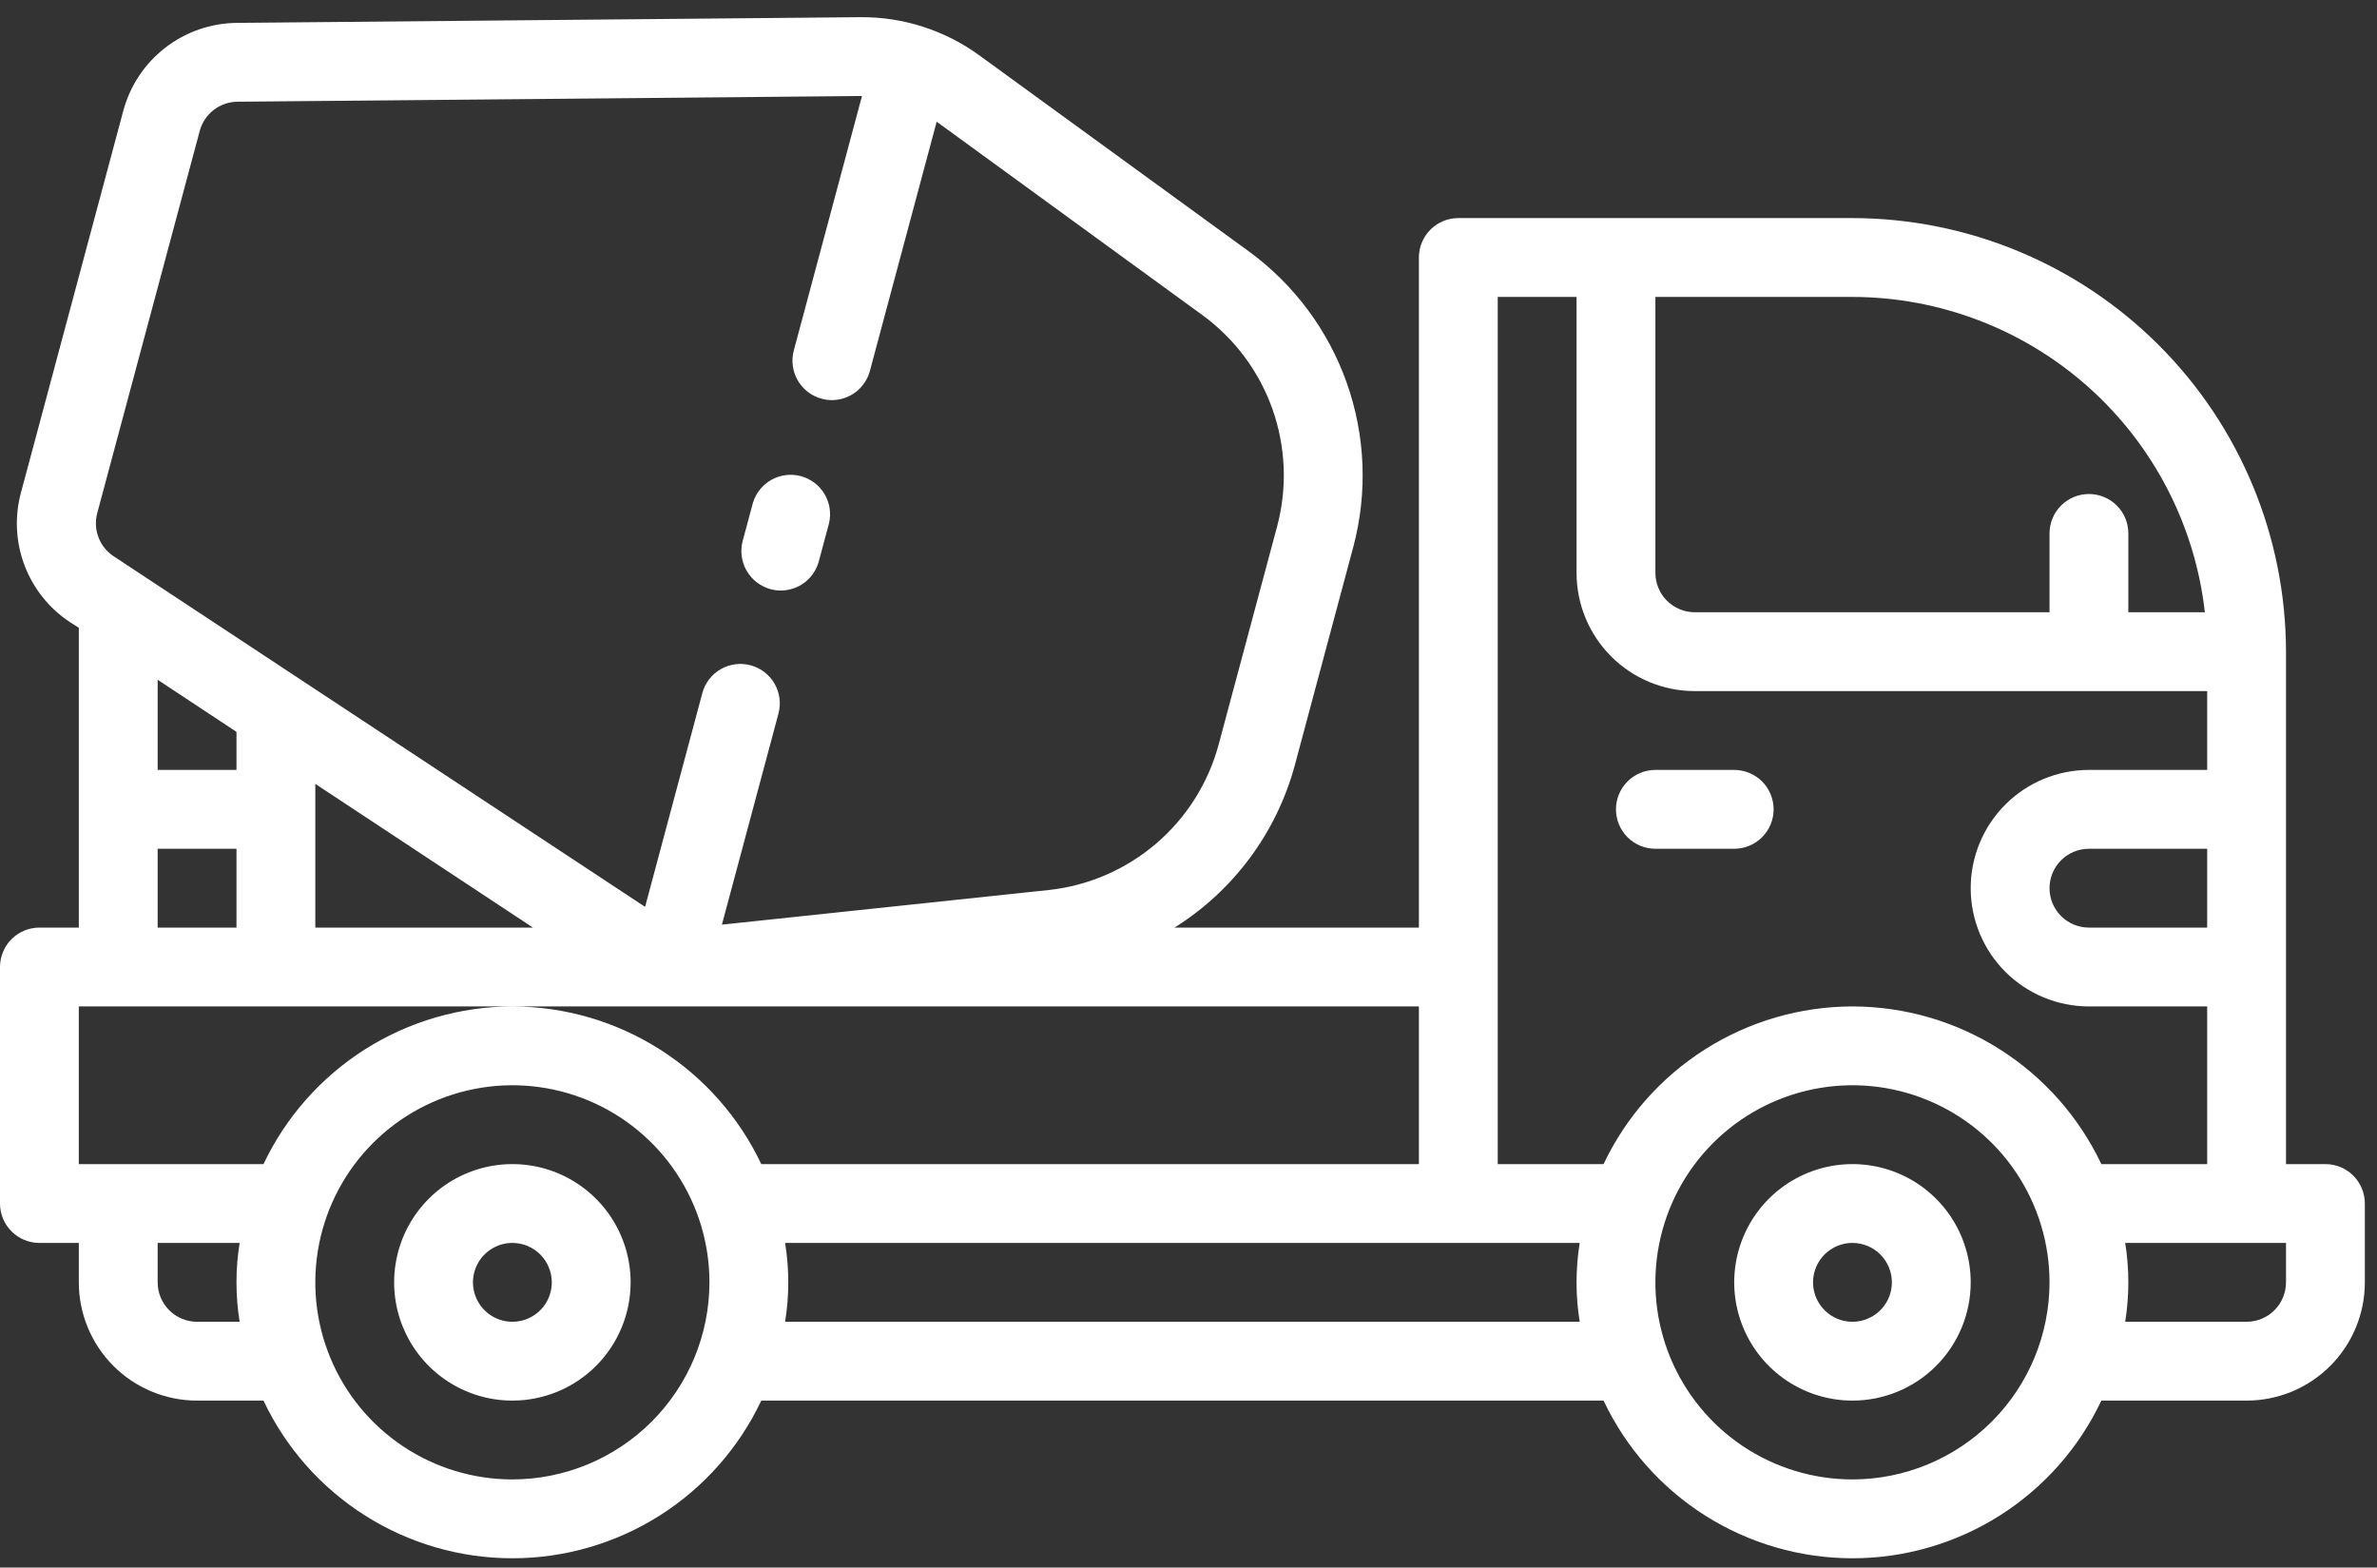 <svg width="138" height="91" viewBox="0 0 138 91" fill="none" xmlns="http://www.w3.org/2000/svg">
<rect x="0" y="0" width="138" height="91" fill="#333333" stroke="none"/>
<path d="M107.547 81.307C106.189 81.307 104.862 80.904 103.733 80.15C102.604 79.396 101.724 78.324 101.205 77.069C100.685 75.815 100.549 74.435 100.814 73.103C101.079 71.772 101.733 70.548 102.693 69.588C103.653 68.628 104.876 67.974 106.208 67.71C107.539 67.445 108.919 67.581 110.174 68.1C111.428 68.62 112.5 69.5 113.255 70.629C114.009 71.757 114.412 73.085 114.412 74.442C114.412 76.263 113.688 78.009 112.401 79.296C111.113 80.584 109.367 81.307 107.547 81.307ZM107.547 72.154C107.094 72.154 106.652 72.288 106.276 72.54C105.899 72.791 105.606 73.148 105.433 73.567C105.26 73.985 105.214 74.445 105.303 74.889C105.391 75.333 105.609 75.74 105.929 76.06C106.249 76.38 106.657 76.598 107.1 76.687C107.544 76.775 108.004 76.73 108.422 76.556C108.841 76.383 109.198 76.09 109.449 75.714C109.701 75.337 109.835 74.895 109.835 74.442C109.835 73.835 109.594 73.253 109.165 72.824C108.736 72.395 108.154 72.154 107.547 72.154Z" fill="white"/>
<path d="M29.747 81.307C28.389 81.307 27.062 80.904 25.933 80.15C24.804 79.396 23.924 78.324 23.405 77.069C22.885 75.815 22.749 74.435 23.014 73.103C23.279 71.772 23.933 70.548 24.893 69.588C25.853 68.628 27.076 67.974 28.408 67.71C29.739 67.445 31.12 67.581 32.374 68.1C33.628 68.62 34.7 69.5 35.455 70.629C36.209 71.757 36.612 73.085 36.612 74.442C36.612 76.263 35.888 78.009 34.601 79.296C33.314 80.584 31.568 81.307 29.747 81.307ZM29.747 72.154C29.294 72.154 28.852 72.288 28.476 72.54C28.099 72.791 27.806 73.148 27.633 73.567C27.46 73.985 27.414 74.445 27.503 74.889C27.591 75.333 27.809 75.74 28.129 76.06C28.449 76.38 28.857 76.598 29.301 76.687C29.744 76.775 30.204 76.73 30.623 76.556C31.041 76.383 31.398 76.09 31.65 75.714C31.901 75.337 32.035 74.895 32.035 74.442C32.035 73.835 31.794 73.253 31.365 72.824C30.936 72.395 30.354 72.154 29.747 72.154Z" fill="white"/>
<path d="M100.682 49.272H96.106C95.499 49.272 94.917 49.031 94.488 48.602C94.058 48.173 93.817 47.59 93.817 46.984C93.817 46.377 94.058 45.795 94.488 45.366C94.917 44.937 95.499 44.695 96.106 44.695H100.682C101.289 44.695 101.871 44.937 102.3 45.366C102.729 45.795 102.97 46.377 102.97 46.984C102.97 47.59 102.729 48.173 102.3 48.602C101.871 49.031 101.289 49.272 100.682 49.272Z" fill="white"/>
<path d="M45.33 34.282C45.13 34.282 44.93 34.255 44.737 34.202C44.447 34.124 44.175 33.989 43.936 33.806C43.698 33.623 43.498 33.395 43.348 33.135C43.197 32.875 43.1 32.587 43.061 32.289C43.022 31.991 43.041 31.689 43.119 31.398L43.712 29.19C43.884 28.621 44.27 28.141 44.789 27.852C45.309 27.563 45.92 27.487 46.495 27.641C47.069 27.795 47.561 28.166 47.866 28.676C48.171 29.186 48.266 29.794 48.131 30.373L47.538 32.584C47.408 33.07 47.121 33.5 46.722 33.807C46.323 34.114 45.833 34.281 45.33 34.282Z" fill="white"/>
<path d="M135.006 67.578H132.717V37.831C132.709 31.157 130.055 24.76 125.336 20.041C120.618 15.322 114.22 12.668 107.547 12.66H84.665C84.058 12.66 83.476 12.901 83.046 13.33C82.617 13.759 82.376 14.341 82.376 14.948V53.848H68.189C71.617 51.7 74.109 48.34 75.168 44.437L78.578 31.71C79.403 28.582 79.268 25.278 78.189 22.229C77.11 19.179 75.138 16.525 72.53 14.612L56.819 3.187C54.83 1.751 52.435 0.984 49.982 0.997L13.729 1.329C12.23 1.347 10.778 1.853 9.593 2.771C8.408 3.689 7.554 4.969 7.162 6.416L1.213 28.611C0.84 30.003 0.914 31.477 1.426 32.824C1.937 34.171 2.859 35.323 4.062 36.117L4.576 36.442V53.848H2.288C1.681 53.848 1.099 54.089 0.67 54.518C0.241 54.948 0 55.53 0 56.136V69.866C0 70.473 0.241 71.055 0.67 71.484C1.099 71.913 1.681 72.154 2.288 72.154H4.576V74.442C4.576 76.263 5.3 78.009 6.587 79.296C7.874 80.584 9.621 81.307 11.441 81.307H15.297C16.591 84.045 18.636 86.359 21.195 87.979C23.753 89.599 26.719 90.46 29.747 90.46C32.775 90.46 35.741 89.599 38.299 87.979C40.858 86.359 42.903 84.045 44.197 81.307H93.097C94.391 84.045 96.436 86.359 98.994 87.979C101.553 89.599 104.519 90.46 107.547 90.46C110.575 90.46 113.541 89.599 116.099 87.979C118.658 86.359 120.703 84.045 121.997 81.307H130.429C132.25 81.307 133.996 80.584 135.283 79.296C136.571 78.009 137.294 76.263 137.294 74.442V69.866C137.294 69.259 137.053 68.677 136.624 68.248C136.194 67.819 135.612 67.578 135.006 67.578ZM96.106 17.237H107.547C112.61 17.244 117.493 19.114 121.266 22.49C125.039 25.866 127.438 30.512 128.006 35.542H123.564V30.966C123.564 30.359 123.323 29.777 122.894 29.348C122.465 28.919 121.883 28.678 121.276 28.678C120.669 28.678 120.087 28.919 119.658 29.348C119.229 29.777 118.988 30.359 118.988 30.966V35.542H98.394C97.787 35.542 97.205 35.301 96.776 34.872C96.347 34.443 96.106 33.861 96.106 33.254V17.237ZM18.306 45.505L30.942 53.848H18.306V45.505ZM5.645 29.788L11.595 7.603C11.724 7.12 12.008 6.692 12.403 6.385C12.799 6.078 13.284 5.91 13.784 5.905L50.03 5.573H50.044L46.085 20.346C45.928 20.932 46.011 21.556 46.314 22.081C46.617 22.607 47.117 22.99 47.703 23.147C47.896 23.2 48.095 23.227 48.295 23.227C48.799 23.227 49.288 23.06 49.688 22.753C50.087 22.446 50.374 22.016 50.504 21.529L54.38 7.065L69.832 18.31C71.695 19.677 73.103 21.572 73.874 23.75C74.645 25.928 74.743 28.288 74.155 30.522L70.743 43.249C70.137 45.477 68.874 47.471 67.119 48.972C65.364 50.473 63.199 51.412 60.904 51.665L41.911 53.677L45.195 41.423C45.273 41.133 45.293 40.83 45.253 40.532C45.214 40.234 45.117 39.947 44.967 39.687C44.816 39.426 44.616 39.198 44.378 39.015C44.139 38.832 43.867 38.698 43.577 38.62C42.991 38.463 42.366 38.545 41.84 38.848C41.315 39.152 40.931 39.652 40.774 40.238L37.454 52.636C37.424 52.615 37.39 52.603 37.358 52.583L6.597 32.291C6.195 32.026 5.887 31.642 5.717 31.193C5.546 30.744 5.521 30.252 5.645 29.788ZM13.729 42.485V44.695H9.153V39.462L13.729 42.485ZM13.729 49.272V53.848H9.153V49.272H13.729ZM13.912 76.731H11.441C10.834 76.731 10.252 76.489 9.823 76.06C9.394 75.631 9.153 75.049 9.153 74.442V72.154H13.912C13.668 73.67 13.668 75.215 13.912 76.731ZM29.747 85.883C27.484 85.883 25.272 85.212 23.391 83.955C21.509 82.698 20.043 80.911 19.177 78.821C18.311 76.73 18.084 74.43 18.526 72.21C18.967 69.991 20.057 67.952 21.657 66.352C23.257 64.752 25.296 63.663 27.515 63.221C29.734 62.779 32.035 63.006 34.125 63.872C36.216 64.738 38.003 66.204 39.26 68.086C40.517 69.967 41.188 72.18 41.188 74.442C41.184 77.476 39.978 80.384 37.833 82.528C35.688 84.673 32.78 85.88 29.747 85.883ZM29.747 58.425C26.72 58.429 23.755 59.291 21.198 60.911C18.64 62.531 16.594 64.842 15.297 67.578H4.576V58.425H82.376V67.578H44.197C42.9 64.842 40.854 62.531 38.296 60.911C35.739 59.291 32.774 58.429 29.747 58.425ZM91.712 76.731H45.581C45.826 75.215 45.826 73.67 45.581 72.154H91.712C91.468 73.67 91.468 75.215 91.712 76.731ZM107.547 85.883C105.284 85.883 103.072 85.212 101.19 83.955C99.309 82.698 97.843 80.911 96.977 78.821C96.111 76.73 95.884 74.43 96.326 72.21C96.767 69.991 97.857 67.952 99.457 66.352C101.057 64.752 103.095 63.663 105.315 63.221C107.534 62.779 109.835 63.006 111.925 63.872C114.016 64.738 115.803 66.204 117.06 68.086C118.317 69.967 118.988 72.18 118.988 74.442C118.984 77.476 117.778 80.384 115.633 82.528C113.488 84.673 110.58 85.88 107.547 85.883ZM107.547 58.425C104.519 58.429 101.555 59.291 98.998 60.911C96.44 62.531 94.394 64.842 93.097 67.578H86.953V17.237H91.529V33.254C91.529 35.075 92.252 36.821 93.54 38.108C94.827 39.396 96.573 40.119 98.394 40.119H128.141V44.695H121.276C119.456 44.695 117.71 45.419 116.422 46.706C115.135 47.993 114.412 49.739 114.412 51.56C114.412 53.381 115.135 55.127 116.422 56.414C117.71 57.702 119.456 58.425 121.276 58.425H128.141V67.578H121.997C120.7 64.842 118.653 62.531 116.096 60.911C113.538 59.291 110.574 58.429 107.547 58.425ZM128.141 49.272V53.848H121.276C120.669 53.848 120.087 53.607 119.658 53.178C119.229 52.749 118.988 52.167 118.988 51.56C118.988 50.953 119.229 50.371 119.658 49.942C120.087 49.513 120.669 49.272 121.276 49.272H128.141ZM132.717 74.442C132.717 75.049 132.476 75.631 132.047 76.06C131.618 76.489 131.036 76.731 130.429 76.731H123.381C123.625 75.215 123.625 73.67 123.381 72.154H132.717V74.442Z" fill="white"/>
</svg>
